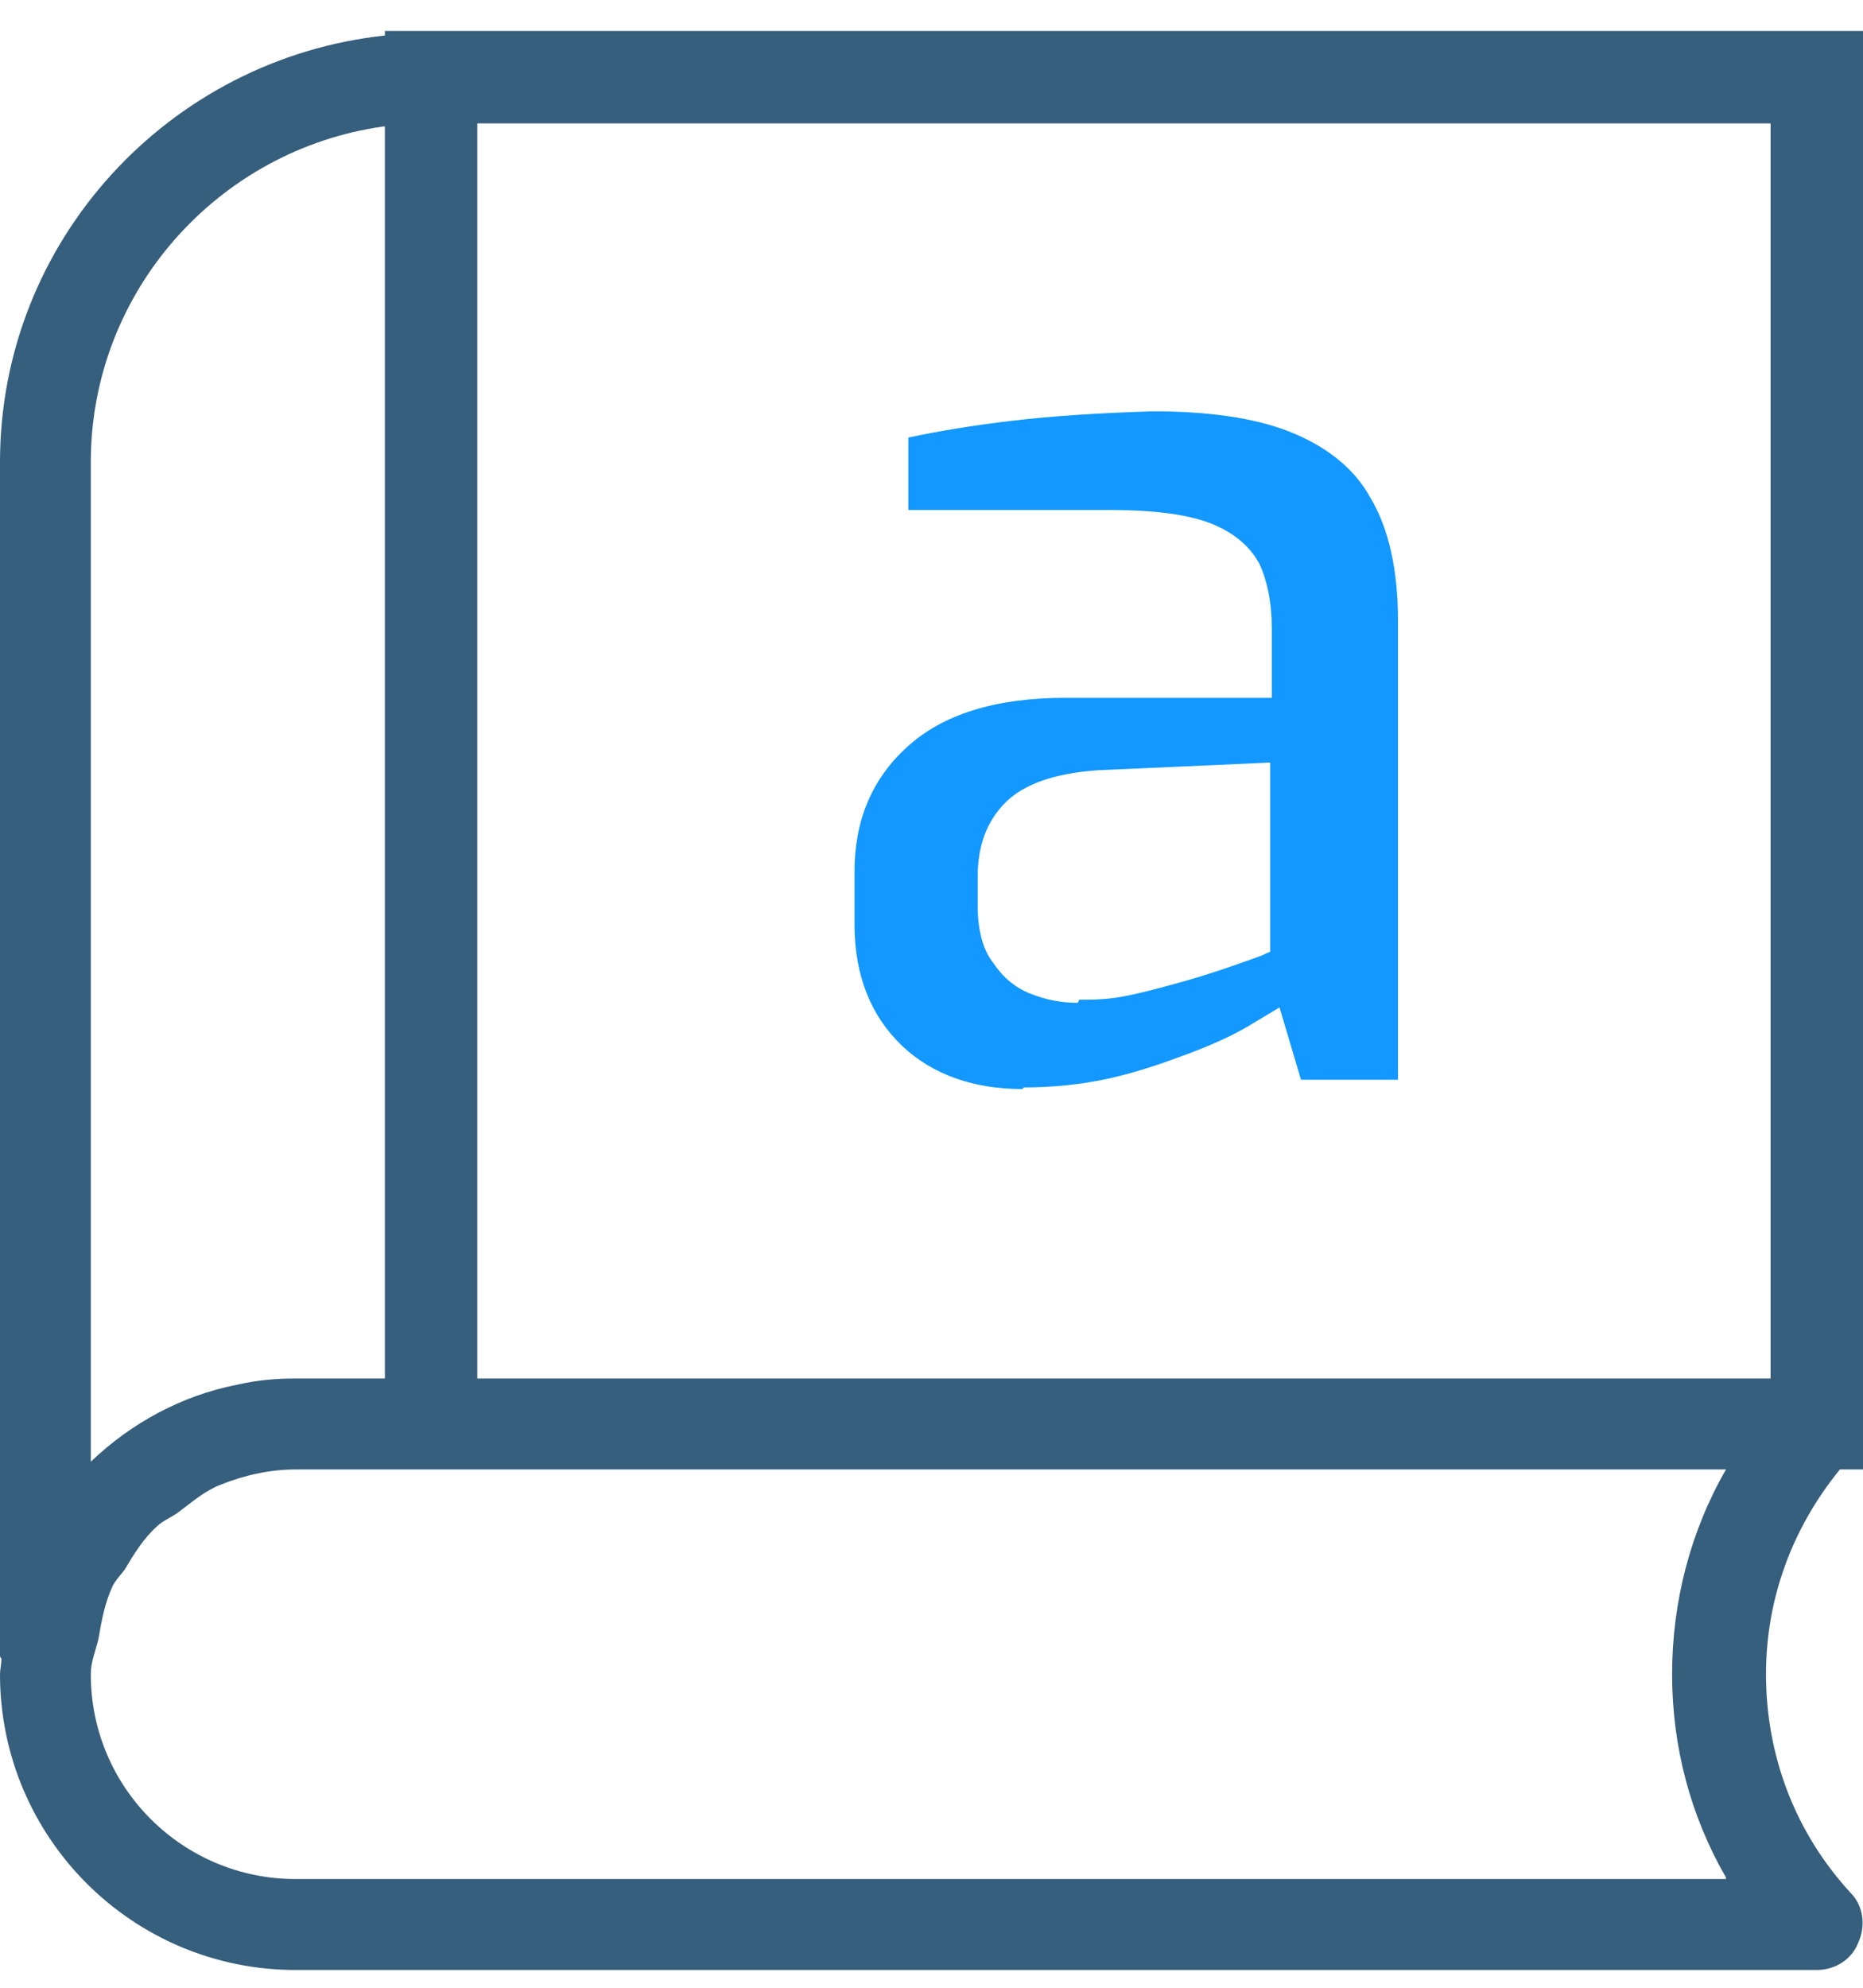 <svg width="15" height="16" viewBox="0 0 15 16" fill="none" xmlns="http://www.w3.org/2000/svg">
<path d="M15 11.84V0.249H3.099V0.286C1.364 0.472 0 1.935 0 3.72V13.328C0 13.328 1.21064e-05 13.34 0.012 13.352C0.012 13.39 0 13.439 0 13.476C0 14.791 1.066 15.857 2.38 15.857H14.628C14.777 15.857 14.913 15.77 14.963 15.634C15.025 15.497 15 15.336 14.901 15.237C14.455 14.753 14.219 14.134 14.219 13.476C14.219 12.869 14.43 12.299 14.814 11.828H15V11.84ZM14.256 11.096H3.843V0.993H14.256V11.096ZM3.099 1.018V11.096H2.38C2.219 11.096 2.07 11.109 1.909 11.146C1.463 11.233 1.054 11.456 0.731 11.766V3.72C0.731 2.344 1.76 1.204 3.087 1.018H3.099ZM13.897 15.125H2.38C1.475 15.125 0.731 14.394 0.731 13.476C0.731 13.377 0.769 13.291 0.793 13.191C0.818 13.043 0.843 12.906 0.905 12.77C0.93 12.72 0.967 12.683 1.004 12.634C1.078 12.51 1.153 12.386 1.264 12.286C1.314 12.237 1.388 12.212 1.45 12.162C1.549 12.088 1.649 12.001 1.773 11.952C1.959 11.877 2.169 11.828 2.38 11.828H13.897C13.611 12.324 13.463 12.894 13.463 13.476C13.463 14.059 13.611 14.617 13.897 15.113V15.125Z" fill="#365E7D"/>
<path d="M8.231 8.766C7.847 8.766 7.512 8.654 7.264 8.419C7.017 8.183 6.88 7.861 6.88 7.439V7.018C6.88 6.609 7.017 6.274 7.302 6.014C7.587 5.753 8.008 5.617 8.578 5.617H10.24V5.059C10.24 4.848 10.203 4.675 10.14 4.538C10.066 4.402 9.942 4.291 9.756 4.216C9.57 4.142 9.298 4.105 8.938 4.105H7.314V3.522C7.55 3.472 7.835 3.423 8.157 3.386C8.479 3.348 8.851 3.324 9.285 3.311C9.719 3.311 10.091 3.361 10.376 3.472C10.661 3.584 10.897 3.757 11.033 4.005C11.182 4.253 11.256 4.588 11.256 4.997V8.691H10.475L10.302 8.109C10.302 8.109 10.178 8.183 10.054 8.258C9.93 8.332 9.769 8.406 9.57 8.481C9.372 8.555 9.161 8.629 8.938 8.679C8.715 8.729 8.479 8.753 8.244 8.753L8.231 8.766ZM8.69 8.047C8.789 8.047 8.901 8.047 9.037 8.022C9.174 7.997 9.31 7.96 9.446 7.923C9.583 7.886 9.707 7.848 9.818 7.811C9.93 7.774 10.029 7.737 10.103 7.712C10.178 7.687 10.215 7.662 10.227 7.662V6.138L8.839 6.2C8.492 6.224 8.244 6.311 8.095 6.46C7.946 6.609 7.872 6.807 7.872 7.055V7.291C7.872 7.477 7.909 7.638 7.996 7.749C8.07 7.861 8.169 7.948 8.293 7.997C8.417 8.047 8.541 8.072 8.678 8.072L8.69 8.047Z" fill="#1298FF"/>
</svg>
